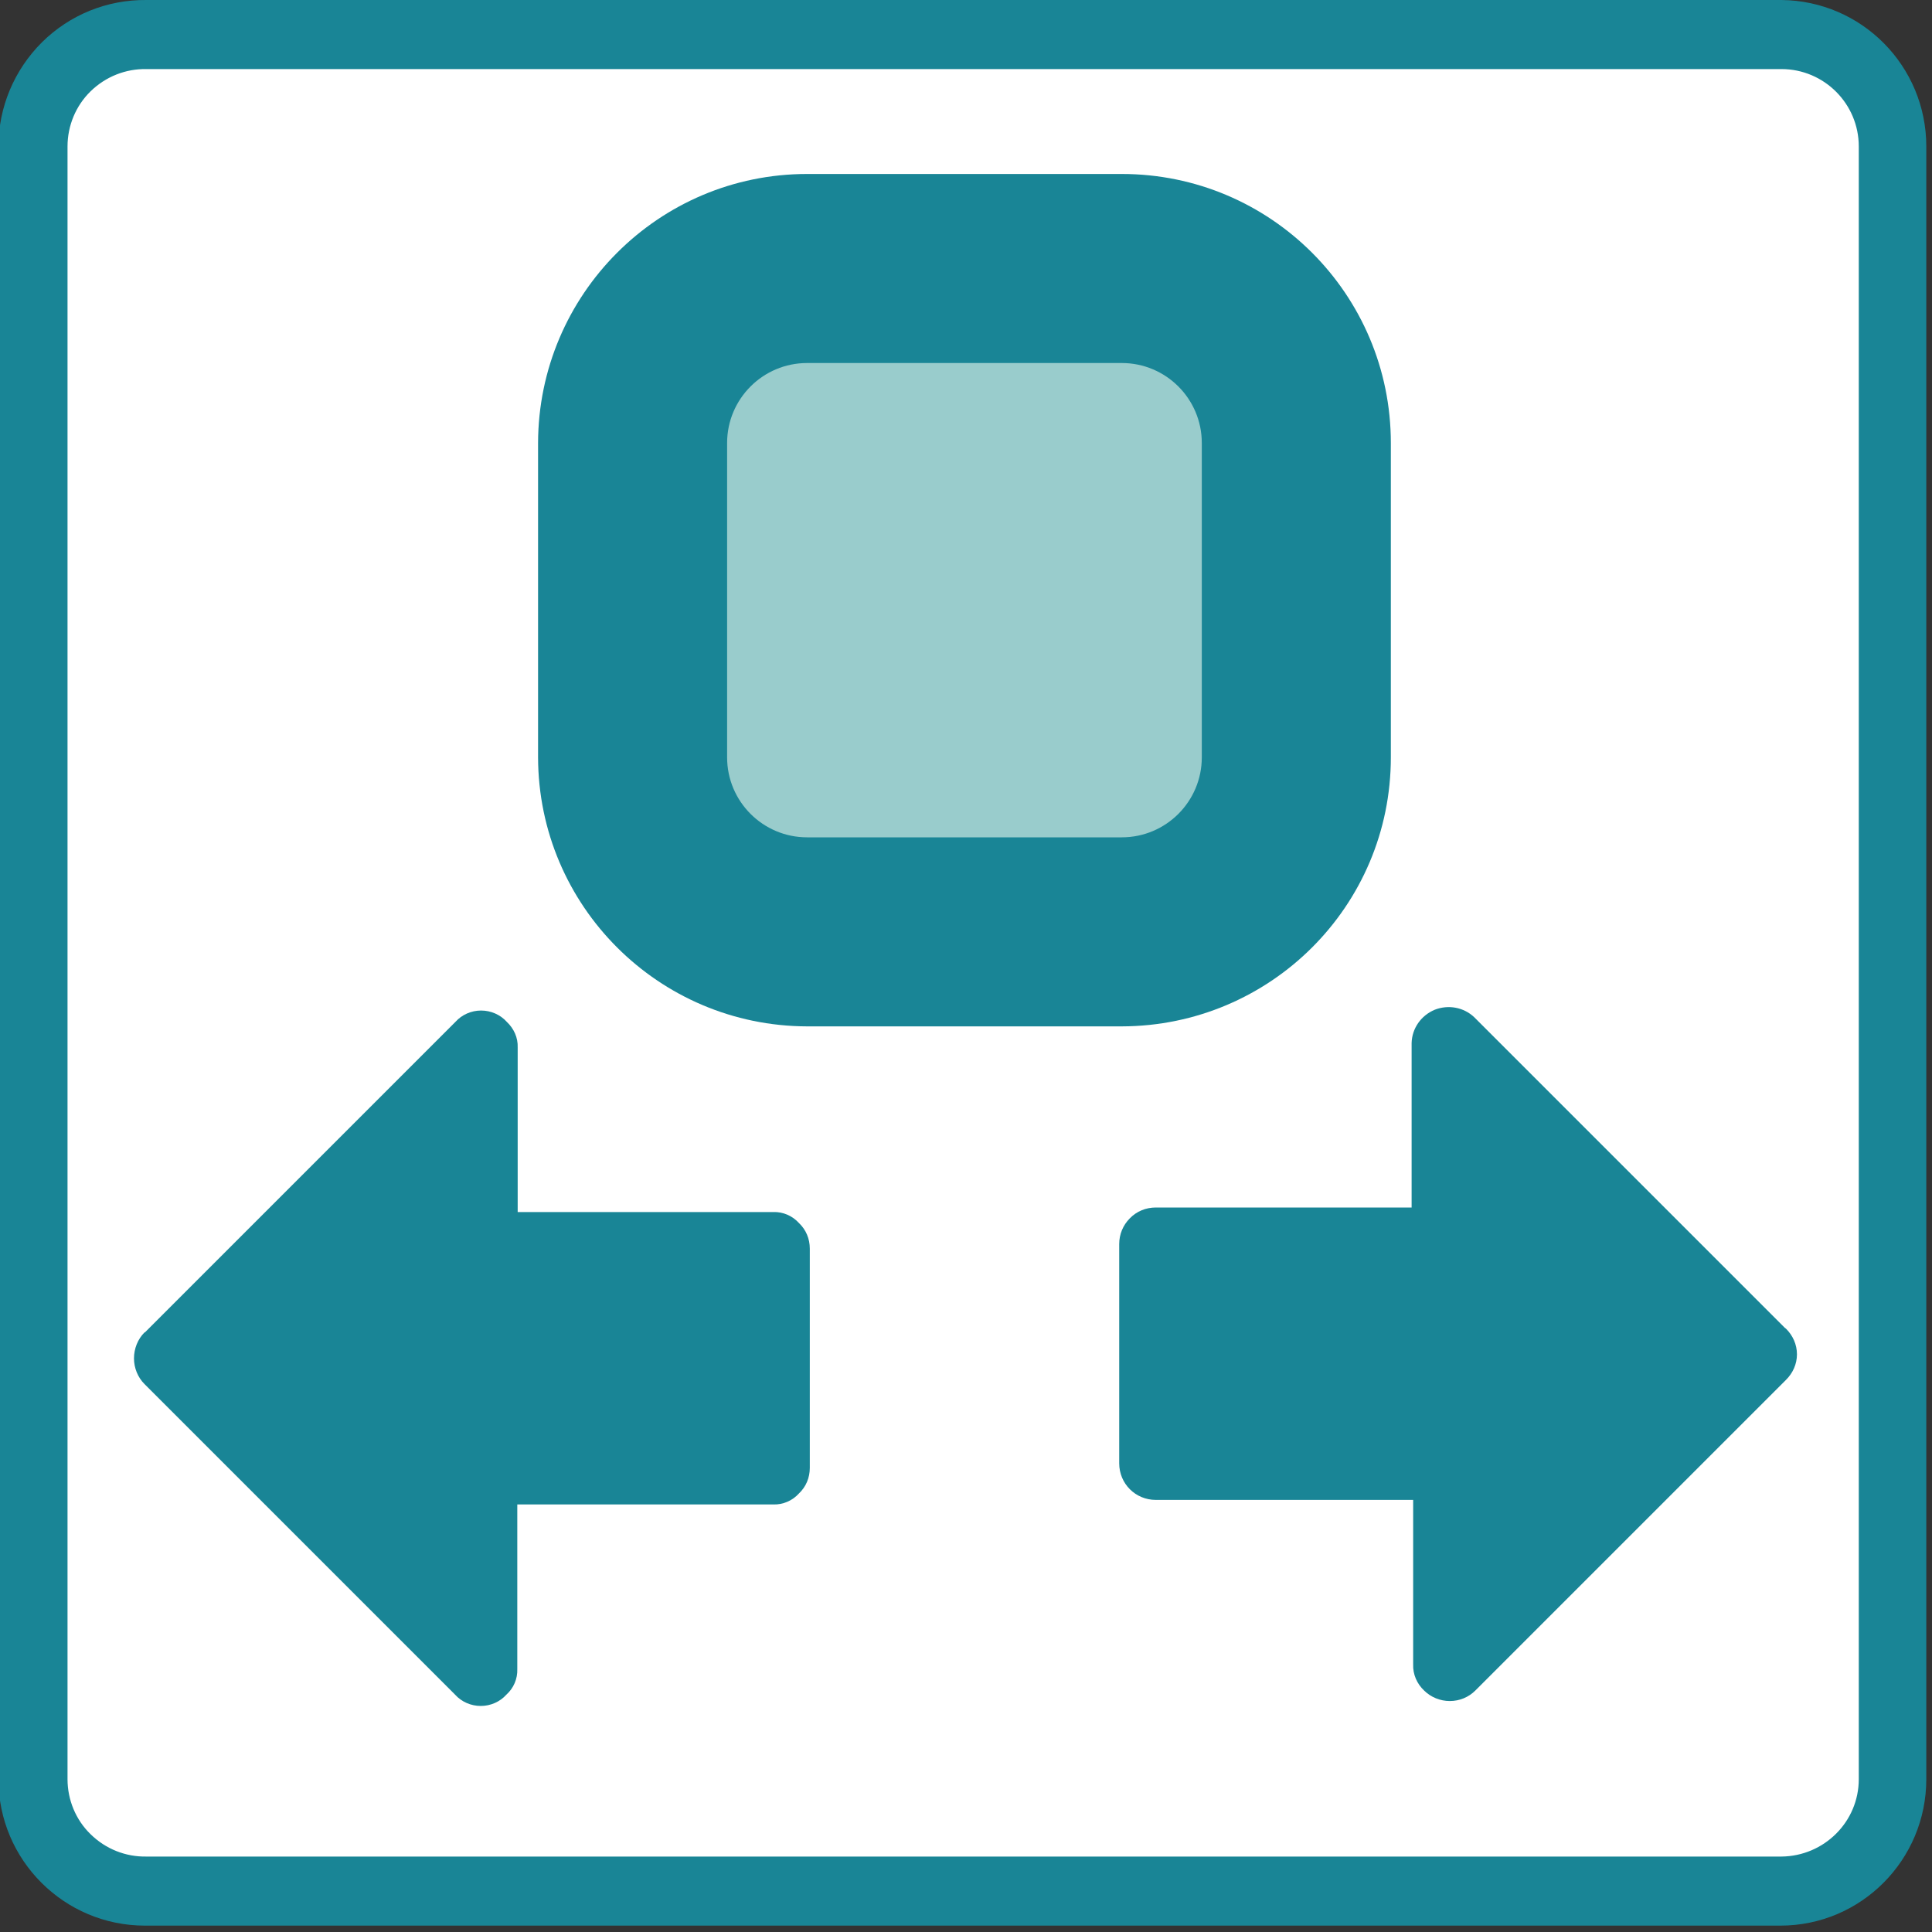 <?xml version="1.0" encoding="UTF-8"?>
<svg xmlns="http://www.w3.org/2000/svg" xmlns:xlink="http://www.w3.org/1999/xlink" width="20px" height="20px" viewBox="0 0 20 20" version="1.1">
<rect x="0" y="0" width="20" height="20" fill="#333333" stroke="none"/>
<g id="surface1">
<path style=" stroke:none;fill-rule:nonzero;fill:rgb(100%,100%,100%);fill-opacity:1;" d="M 1.516 0.355 L 18.441 0.355 C 19.082 0.355 19.602 0.875 19.602 1.516 L 19.602 18.418 C 19.602 19.059 19.082 19.574 18.441 19.574 L 1.516 19.574 C 0.875 19.574 0.355 19.059 0.355 18.418 L 0.355 1.516 C 0.355 0.875 0.875 0.355 1.516 0.355 Z M 1.516 0.355 "/>
<path style=" stroke:none;fill-rule:nonzero;fill:rgb(9.804%,52.157%,58.824%);fill-opacity:1;" d="M 18.441 0.715 C 18.883 0.715 19.242 1.074 19.242 1.516 L 19.242 18.418 C 19.242 18.859 18.883 19.215 18.441 19.219 L 1.516 19.219 C 1.301 19.223 1.094 19.141 0.938 18.988 C 0.785 18.84 0.699 18.633 0.699 18.418 L 0.699 1.516 C 0.699 1.301 0.785 1.094 0.938 0.945 C 1.094 0.793 1.301 0.711 1.516 0.715 L 18.441 0.715 M 18.441 0 L 1.516 0 C 1.109 -0.004 0.723 0.152 0.434 0.438 C 0.148 0.723 -0.016 1.109 -0.016 1.516 L -0.016 18.418 C -0.016 19.254 0.664 19.934 1.5 19.934 L 18.43 19.934 C 19.266 19.934 19.941 19.254 19.941 18.418 L 19.941 1.516 C 19.941 0.684 19.273 0.008 18.441 0 Z M 18.441 0 "/>
<path style=" stroke:none;fill-rule:nonzero;fill:rgb(9.804%,52.157%,58.824%);fill-opacity:1;" d="M 18.477 13.746 L 15.262 10.531 C 15.152 10.426 14.992 10.398 14.852 10.453 C 14.711 10.512 14.617 10.645 14.613 10.797 L 14.613 12.5 L 11.965 12.5 C 11.863 12.5 11.766 12.539 11.695 12.613 C 11.625 12.684 11.586 12.777 11.586 12.879 L 11.586 15.148 C 11.586 15.359 11.754 15.527 11.965 15.527 L 14.629 15.527 L 14.629 17.23 C 14.625 17.332 14.668 17.43 14.742 17.5 C 14.812 17.57 14.91 17.609 15.008 17.609 C 15.109 17.609 15.203 17.57 15.273 17.5 L 18.488 14.285 C 18.559 14.215 18.602 14.121 18.602 14.02 C 18.602 13.918 18.559 13.824 18.488 13.754 Z M 18.477 13.746 "/>
<path style=" stroke:none;fill-rule:nonzero;fill:rgb(9.804%,52.157%,58.824%);fill-opacity:1;" d="M 1.496 13.793 C 1.426 13.863 1.387 13.961 1.387 14.062 C 1.387 14.16 1.426 14.258 1.496 14.328 L 4.711 17.543 C 4.777 17.617 4.875 17.66 4.977 17.66 C 5.078 17.66 5.176 17.617 5.242 17.543 C 5.316 17.477 5.359 17.379 5.355 17.277 L 5.355 15.574 L 8.004 15.574 C 8.105 15.578 8.203 15.535 8.27 15.461 C 8.344 15.391 8.383 15.297 8.383 15.195 L 8.383 12.926 C 8.383 12.824 8.344 12.73 8.27 12.66 C 8.203 12.586 8.105 12.543 8.004 12.547 L 5.359 12.547 L 5.359 10.844 C 5.363 10.742 5.32 10.648 5.246 10.578 C 5.18 10.504 5.082 10.461 4.98 10.461 C 4.879 10.461 4.781 10.504 4.715 10.578 L 1.5 13.793 Z M 1.496 13.793 "/>
<path style=" stroke:none;fill-rule:nonzero;fill:rgb(60%,80%,80%);fill-opacity:1;" d="M 7.031 3.668 L 12.711 3.668 L 12.711 8.836 L 7.031 8.836 Z M 7.031 3.668 "/>
<path style=" stroke:none;fill-rule:nonzero;fill:rgb(9.804%,52.157%,58.824%);fill-opacity:1;" d="M 11.613 10.625 L 8.355 10.625 C 6.82 10.621 5.574 9.379 5.57 7.84 L 5.57 4.586 C 5.574 3.047 6.82 1.801 8.355 1.801 L 11.613 1.801 C 13.152 1.801 14.398 3.047 14.398 4.586 L 14.398 7.84 C 14.398 9.379 13.152 10.621 11.613 10.625 Z M 8.355 3.758 C 7.898 3.758 7.527 4.129 7.527 4.586 L 7.527 7.84 C 7.527 8.297 7.898 8.668 8.355 8.668 L 11.613 8.668 C 12.07 8.668 12.441 8.297 12.441 7.84 L 12.441 4.586 C 12.441 4.129 12.07 3.758 11.613 3.758 Z M 8.355 3.758 "/>
</g>
</svg>
